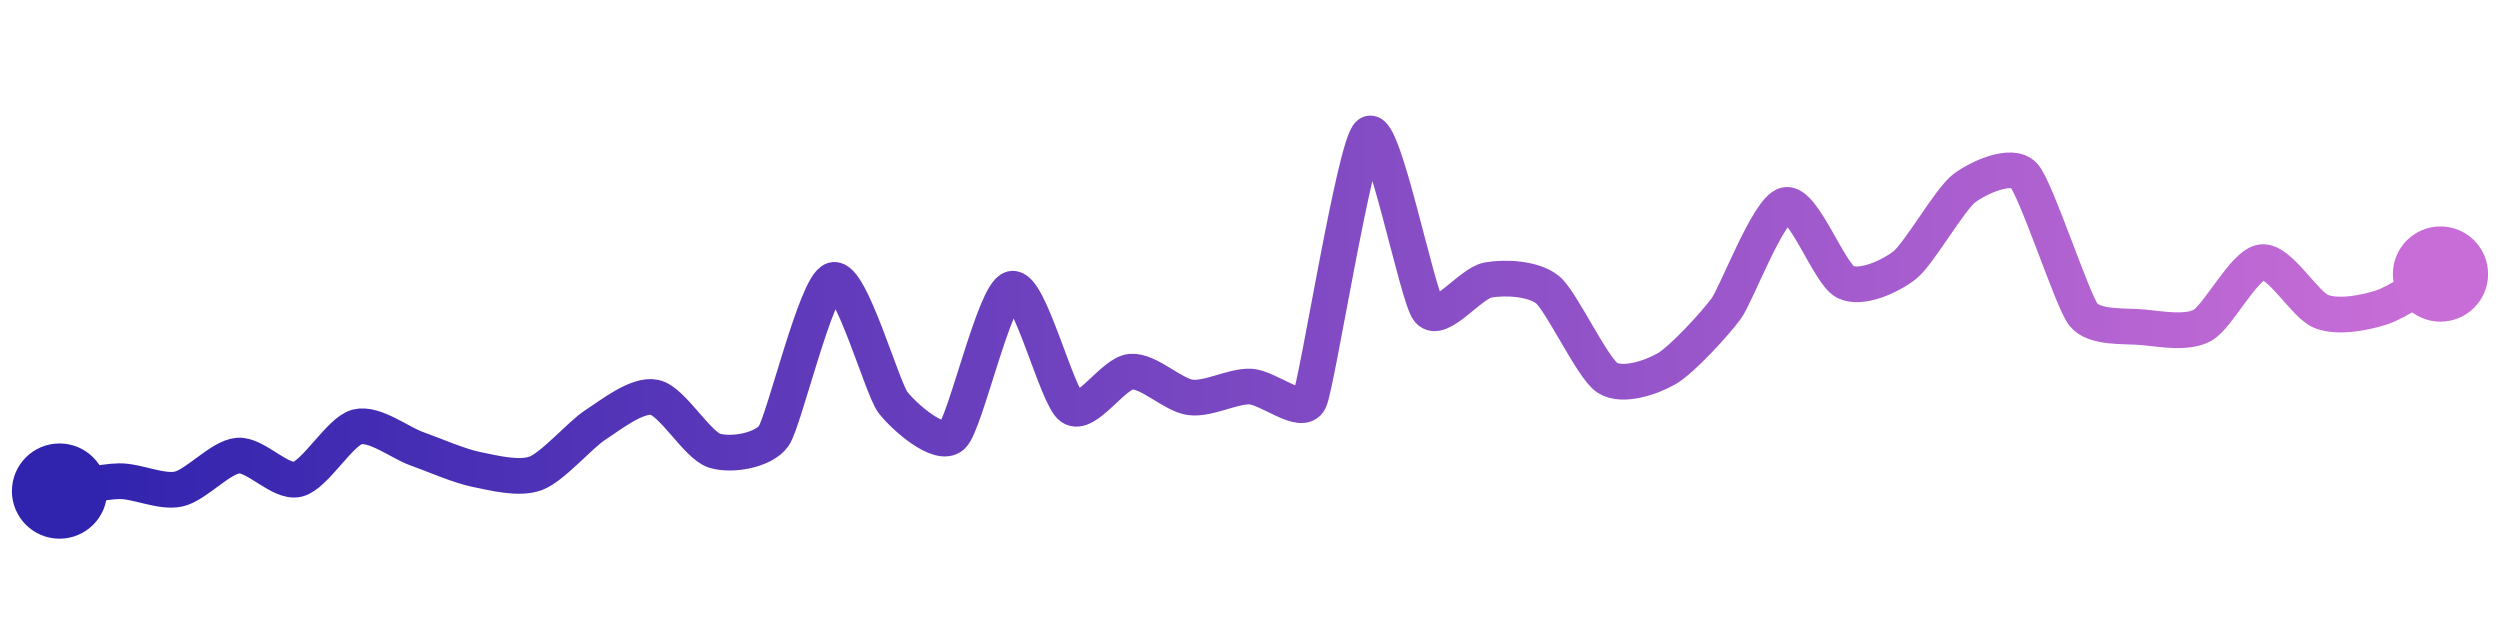<svg width="200" height="50" viewBox="0 0 210 50" xmlns="http://www.w3.org/2000/svg">
    <defs>
        <linearGradient x1="0%" y1="0%" x2="100%" y2="0%" id="a">
            <stop stop-color="#3023AE" offset="0%"/>
            <stop stop-color="#C86DD7" offset="100%"/>
        </linearGradient>
    </defs>
    <path stroke="url(#a)"
          stroke-width="3"
          stroke-linejoin="round"
          stroke-linecap="round"
          d="M5 40 C 6.48 39.75, 8.5 39.2, 10 39.17 S 13.53 40.15, 15 39.83 S 18.51 37.14, 20 37.02 S 23.54 39.36, 25 39.01 S 28.55 34.98, 30 34.61 S 33.59 35.94, 35 36.44 S 38.53 37.88, 40 38.18 S 43.59 39.03, 45 38.51 S 48.74 35.26, 50 34.45 S 53.53 31.81, 55 32.13 S 58.57 36.14, 60 36.6 S 64.14 36.59, 65 35.36 S 68.56 22.68, 70 22.27 S 74.09 31.35, 75 32.54 S 78.91 36.39, 80 35.36 S 83.54 23.36, 85 23.01 S 88.77 32.1, 90 32.96 S 93.51 30.09, 95 29.97 S 98.51 31.94, 100 32.13 S 103.5 31.18, 105 31.22 S 109.36 33.74, 110 32.38 S 113.8 10.9, 115 10 S 119.05 23.67, 120 24.83 S 123.52 22.53, 125 22.27 S 128.84 22.14, 130 23.09 S 133.75 29.64, 135 30.47 S 138.7 30.47, 140 29.72 S 144.12 25.88, 145 24.67 S 148.54 16.3, 150 15.97 S 153.66 21.75, 155 22.43 S 158.82 21.95, 160 21.02 S 163.8 15.46, 165 14.56 S 168.97 12.39, 170 13.48 S 174.07 23.99, 175 25.17 S 178.51 26.1, 180 26.24 S 183.68 26.8, 185 26.08 S 188.51 20.94, 190 20.77 S 193.6 24.38, 195 24.92 S 198.57 25.04, 200 24.59 S 203.69 22.51, 205 21.77"
          fill="none"/>
    <circle r="4" cx="5" cy="40" fill="#3023AE"/>
    <circle r="4" cx="205" cy="21.77" fill="#C86DD7"/>      
</svg>